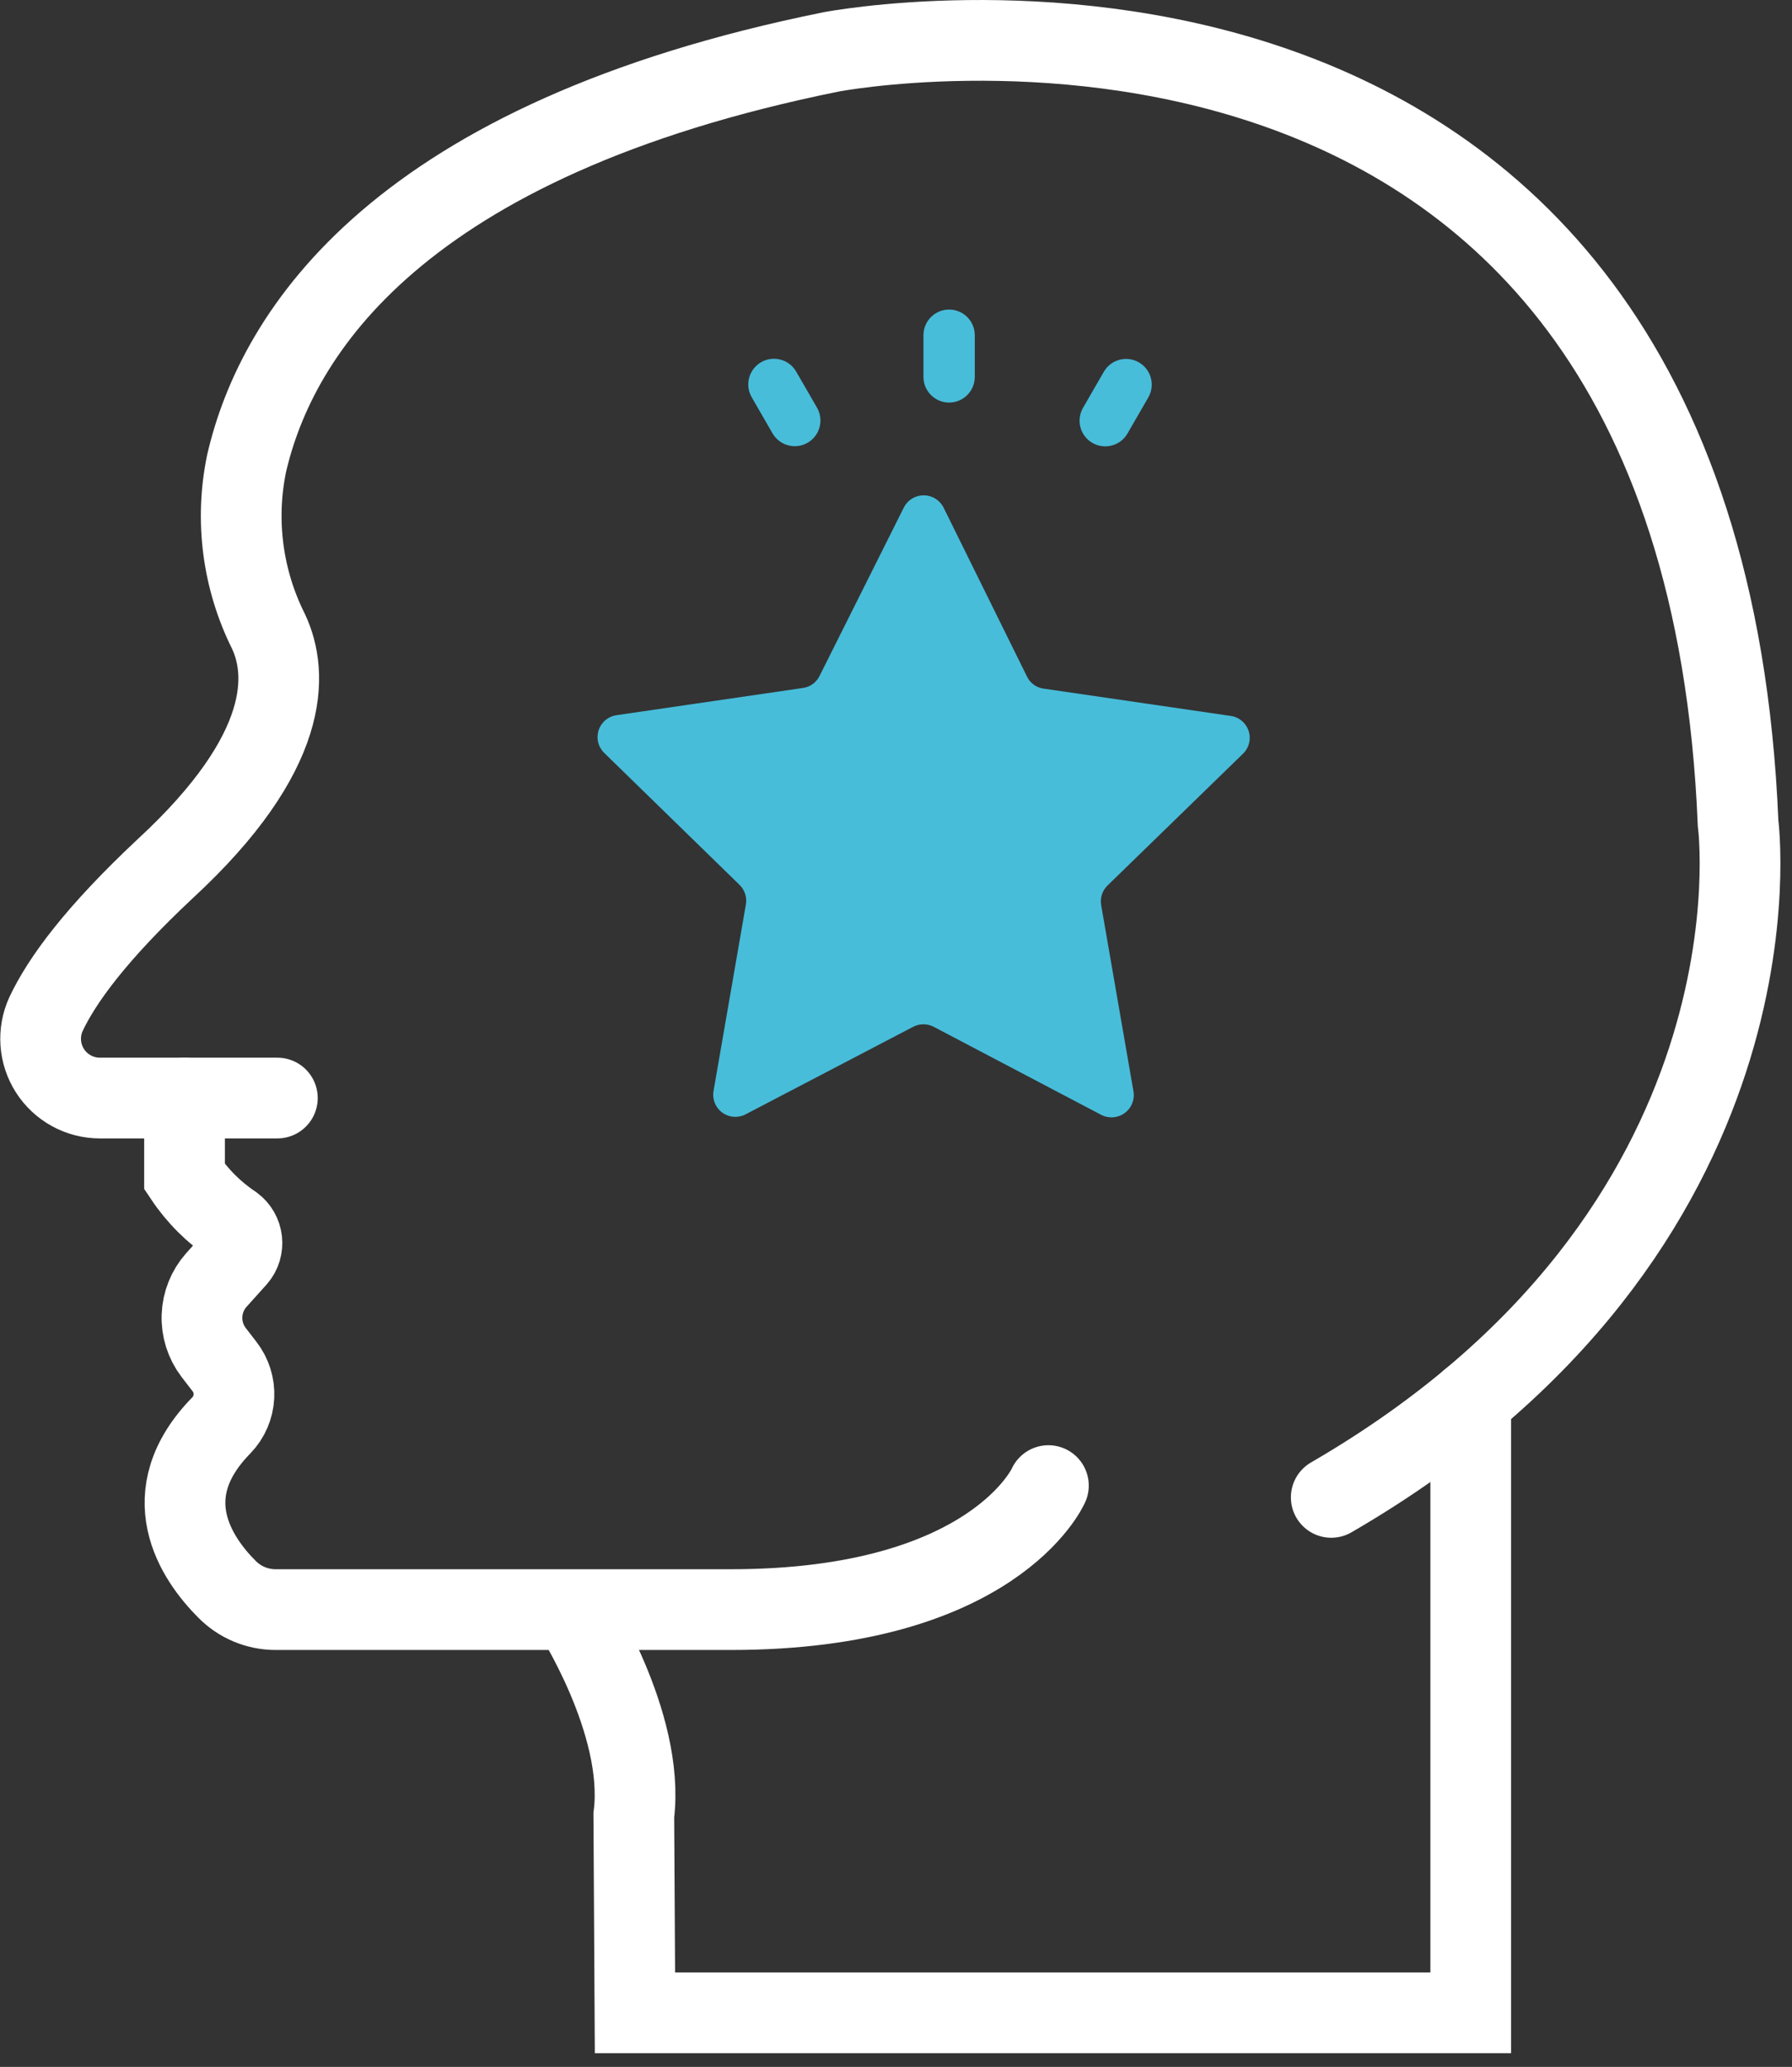 <svg width="111" height="128" viewBox="0 0 111 128" fill="none" xmlns="http://www.w3.org/2000/svg">
<rect x="0" y="0" width="111" height="128" fill="#333333" stroke="none"/>
<g clip-path="url(#clip0_463_306)">
<path d="M64.94 92C64.94 92 61.58 99.68 45.26 99.68H17.06C16.501 99.678 15.949 99.566 15.434 99.35C14.919 99.134 14.452 98.818 14.06 98.42C12.14 96.5 9.49 92.57 13.72 88.26C14.183 87.777 14.456 87.142 14.489 86.474C14.522 85.805 14.313 85.147 13.9 84.62L13.23 83.75C12.735 83.099 12.481 82.297 12.512 81.48C12.543 80.662 12.857 79.882 13.4 79.27L14.66 77.87C14.782 77.726 14.873 77.559 14.928 77.378C14.982 77.198 14.999 77.008 14.978 76.82C14.956 76.633 14.896 76.452 14.802 76.288C14.708 76.125 14.581 75.983 14.43 75.87C13.242 75.078 12.222 74.058 11.43 72.87V68" stroke="white" stroke-width="5" stroke-miterlimit="10" stroke-linecap="round"/>
<path d="M17.18 68H6.18C5.565 67.999 4.961 67.844 4.422 67.548C3.883 67.253 3.426 66.827 3.095 66.309C2.764 65.791 2.567 65.199 2.525 64.586C2.482 63.973 2.594 63.359 2.85 62.8C3.85 60.68 5.96 57.8 10.23 53.8C18.09 46.55 17.83 41.68 16.64 39.12C15.027 35.906 14.545 32.242 15.27 28.72C17.13 20.63 24.63 8.64 51.5 3.21C51.5 3.21 105.26 -7.11 107.66 50.97C107.66 50.97 111.02 76.17 82.46 92.73" stroke="white" stroke-width="5" stroke-miterlimit="10" stroke-linecap="round"/>
<path d="M35.42 99.69C35.42 99.69 39.98 106.69 39.26 112.41L39.33 124.65H91.1V86.72" stroke="white" stroke-width="5" stroke-miterlimit="10" stroke-linecap="round"/>
<path d="M58.43 31.4L63.61 41.89C63.703 42.087 63.843 42.258 64.017 42.389C64.191 42.519 64.395 42.606 64.61 42.64L76.19 44.33C76.448 44.358 76.692 44.459 76.895 44.621C77.098 44.783 77.25 44.999 77.335 45.244C77.42 45.489 77.433 45.753 77.374 46.005C77.315 46.258 77.185 46.488 77 46.67L68.6 54.84C68.44 54.996 68.321 55.189 68.253 55.402C68.185 55.614 68.17 55.84 68.21 56.06L70.21 67.59C70.252 67.843 70.223 68.103 70.125 68.34C70.028 68.578 69.866 68.783 69.658 68.934C69.451 69.085 69.205 69.174 68.949 69.193C68.693 69.212 68.437 69.159 68.21 69.04L57.84 63.59C57.642 63.487 57.423 63.433 57.2 63.433C56.977 63.433 56.757 63.487 56.56 63.59L46.2 69C45.973 69.123 45.715 69.179 45.458 69.162C45.2 69.145 44.953 69.056 44.743 68.904C44.534 68.753 44.372 68.545 44.276 68.306C44.18 68.066 44.154 67.804 44.2 67.55L46.2 56.02C46.239 55.8 46.224 55.574 46.156 55.362C46.088 55.149 45.969 54.956 45.81 54.8L37.43 46.63C37.246 46.452 37.115 46.225 37.054 45.977C36.992 45.728 37.001 45.467 37.08 45.223C37.159 44.979 37.305 44.763 37.501 44.598C37.697 44.433 37.936 44.326 38.19 44.29L49.77 42.6C49.984 42.565 50.188 42.478 50.362 42.348C50.536 42.217 50.676 42.046 50.77 41.85L56 31.4C56.118 31.181 56.293 30.997 56.507 30.869C56.721 30.742 56.965 30.674 57.215 30.674C57.464 30.674 57.708 30.742 57.922 30.869C58.136 30.997 58.312 31.181 58.43 31.4V31.4Z" fill="#47bdda"/>
<path d="M60.38 20.76C60.38 19.882 59.668 19.17 58.79 19.17C57.912 19.17 57.2 19.882 57.2 20.76V23.34C57.2 24.218 57.912 24.93 58.79 24.93C59.668 24.93 60.38 24.218 60.38 23.34V20.76Z" fill="#47bdda"/>
<path d="M49.317 23.013C48.878 22.252 47.906 21.992 47.145 22.431C46.385 22.87 46.124 23.842 46.563 24.603L47.853 26.837C48.292 27.598 49.265 27.858 50.025 27.419C50.785 26.98 51.046 26.008 50.607 25.247L49.317 23.013Z" fill="#47bdda"/>
<path d="M71.128 24.613C71.567 23.852 71.306 22.88 70.546 22.441C69.785 22.002 68.813 22.262 68.374 23.023L67.084 25.257C66.645 26.018 66.905 26.99 67.666 27.429C68.426 27.868 69.399 27.608 69.838 26.847L71.128 24.613Z" fill="#47bdda"/>
</g>
<defs>
<clipPath id="clip0_463_306">
<rect width="110.28" height="127.15" fill="white"/>
</clipPath>
</defs>
</svg>
